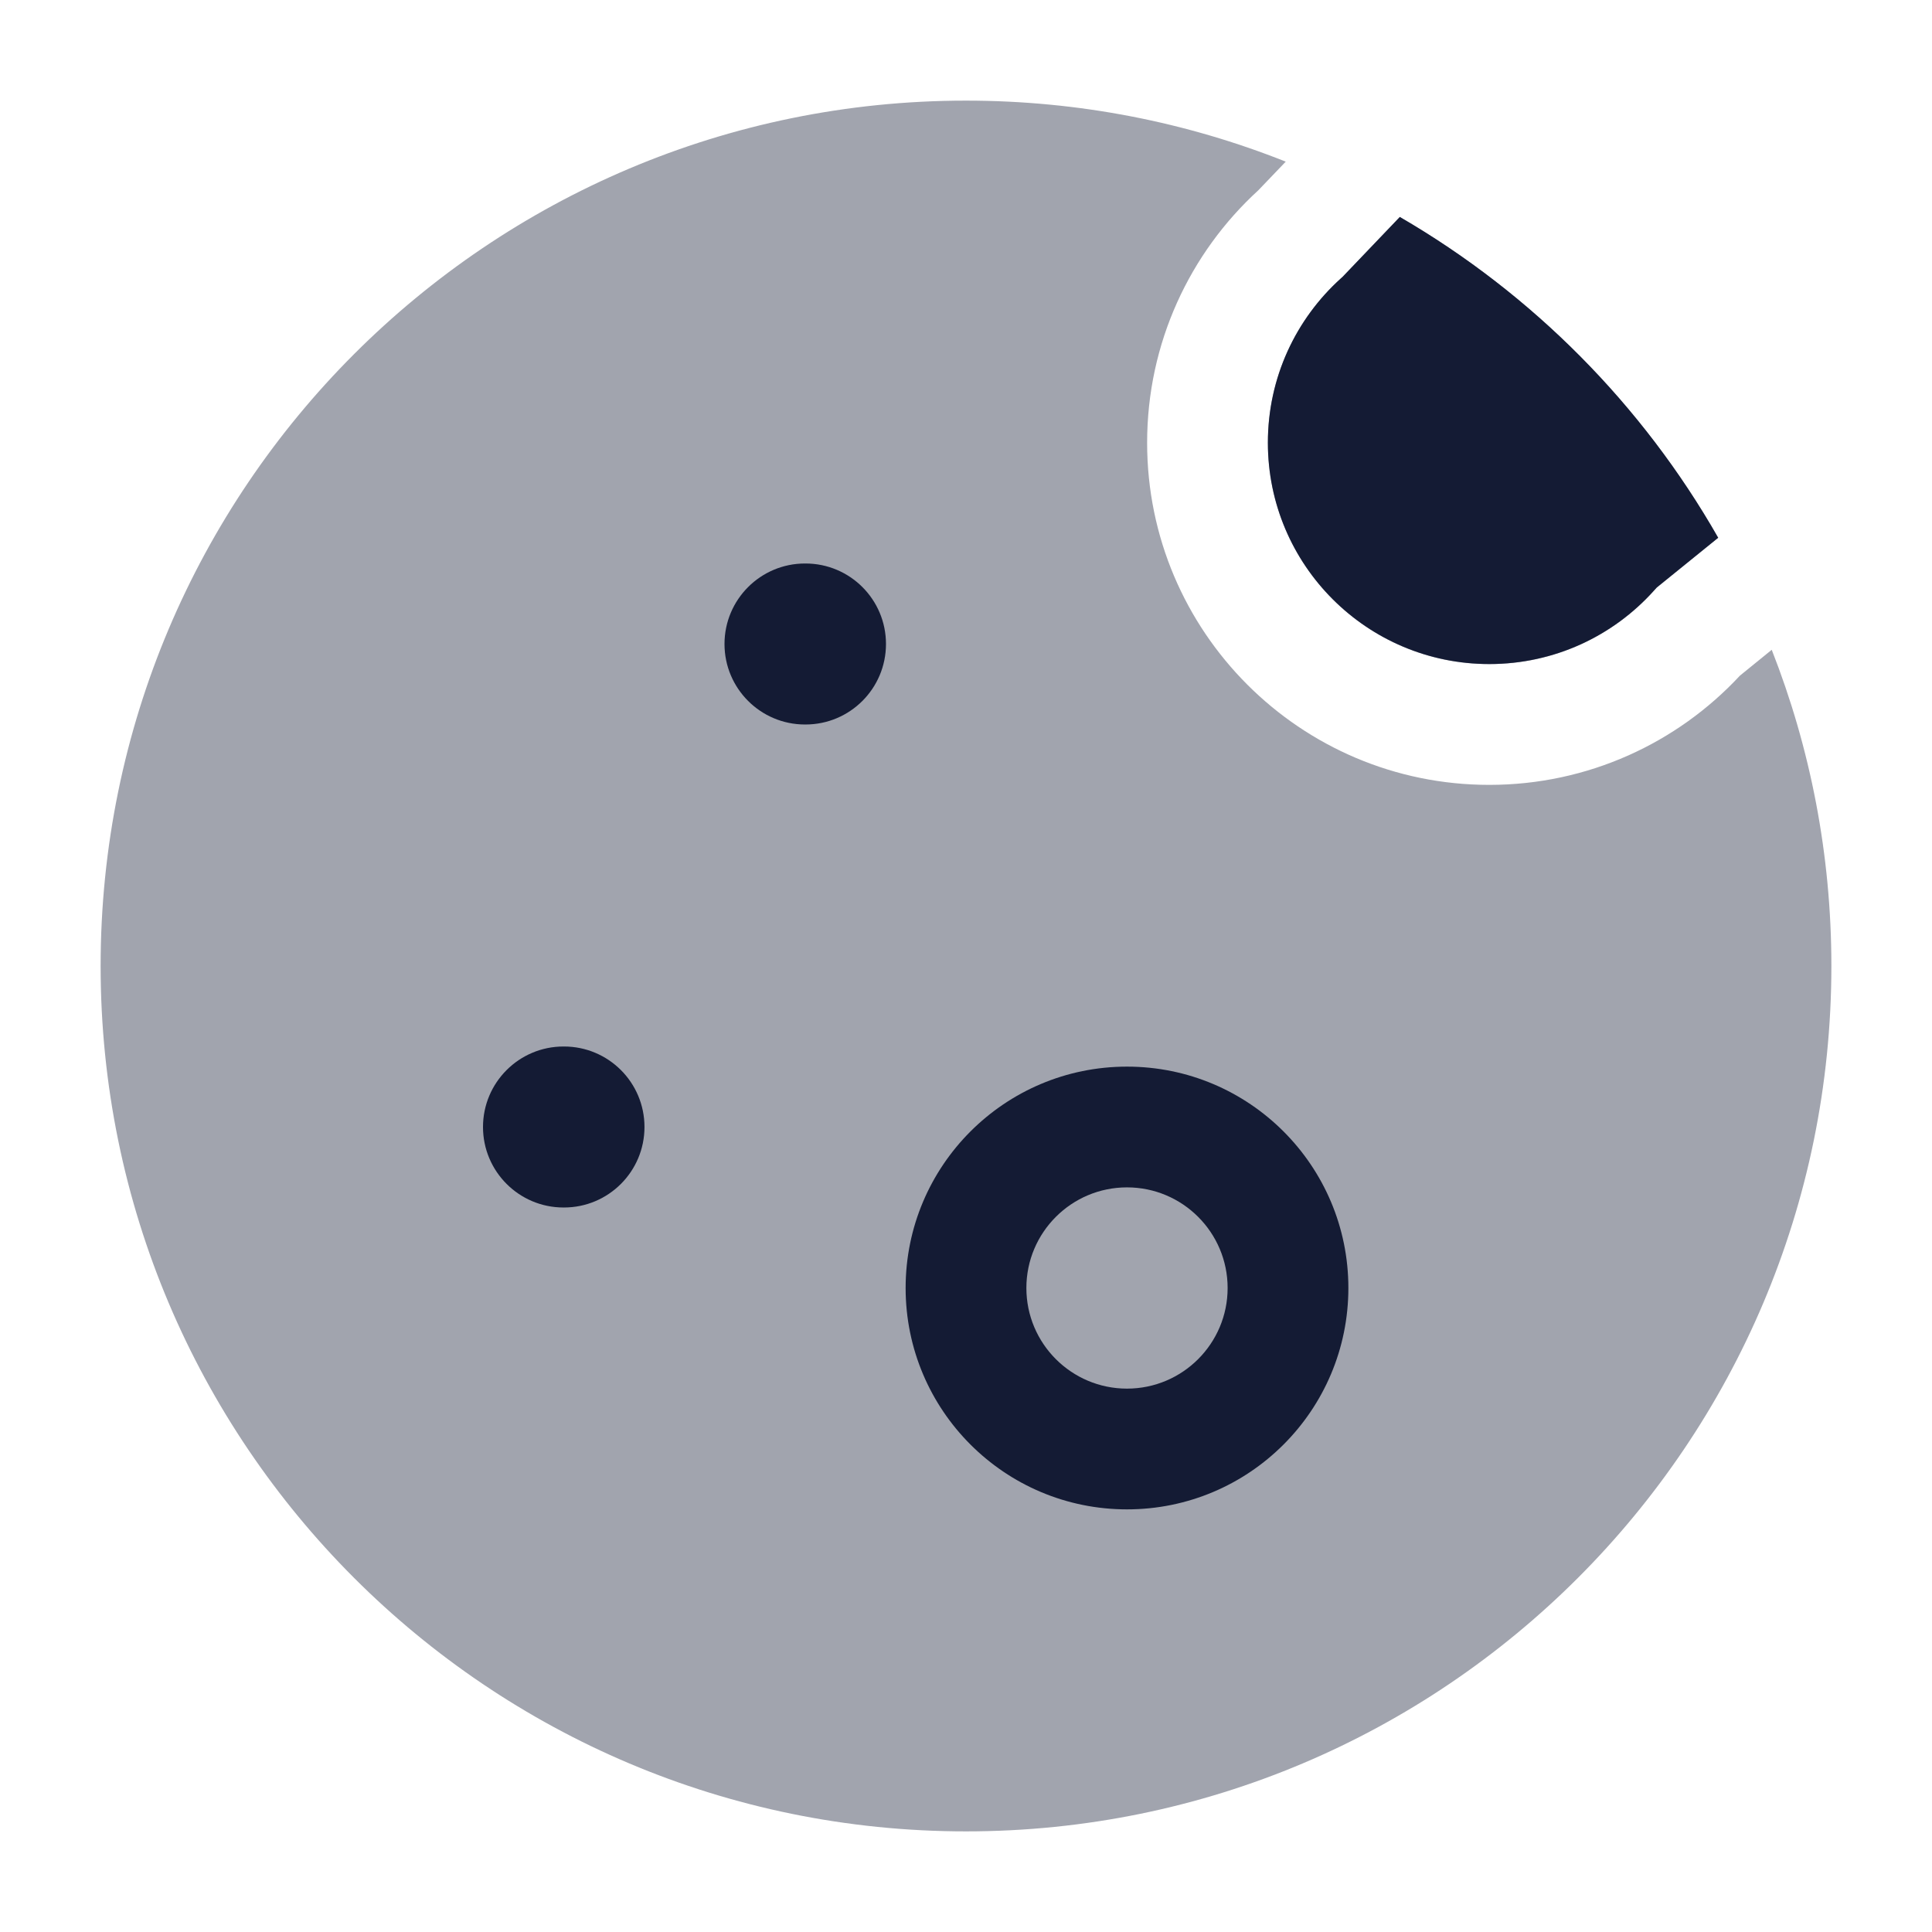 <svg width="24" height="24" viewBox="0 0 24 24" fill="none" xmlns="http://www.w3.org/2000/svg">
<g opacity="0.4">
<path d="M17.389 2.696L16.678 3.44L16.658 3.458C16.099 3.963 15.75 4.69 15.75 5.5C15.75 7.019 16.981 8.25 18.5 8.25C19.31 8.25 20.038 7.901 20.542 7.342L20.581 7.299L21.344 6.681C20.401 5.029 19.034 3.651 17.389 2.696Z" fill="#141B34"/>
<path d="M22.009 8.072C22.488 9.29 22.75 10.615 22.75 12C22.75 17.937 17.937 22.75 12 22.75C6.063 22.75 1.25 17.937 1.25 12C1.25 6.063 6.063 1.25 12 1.25C13.402 1.25 14.742 1.519 15.972 2.008L15.631 2.364C14.783 3.14 14.25 4.258 14.25 5.5C14.25 7.847 16.153 9.75 18.5 9.75C19.73 9.75 20.839 9.227 21.614 8.393L22.009 8.072Z" fill="#141B34"/>
</g>
<path d="M17.389 2.695L16.678 3.439L16.658 3.457C16.099 3.961 15.75 4.689 15.75 5.499C15.75 7.018 16.981 8.249 18.5 8.249C19.31 8.249 20.038 7.9 20.542 7.341L20.581 7.298L21.344 6.68C20.401 5.027 19.034 3.65 17.389 2.695Z" fill="#141B34"/>
<path fill-rule="evenodd" clip-rule="evenodd" d="M9 8C9 7.448 9.448 7 10 7H10.006C10.559 7 11.006 7.448 11.006 8C11.006 8.552 10.559 9 10.006 9H10C9.448 9 9 8.552 9 8Z" fill="#141B34"/>
<path fill-rule="evenodd" clip-rule="evenodd" d="M6 14C6 13.448 6.448 13 7 13H7.006C7.559 13 8.006 13.448 8.006 14C8.006 14.552 7.559 15 7.006 15H7C6.448 15 6 14.552 6 14Z" fill="#141B34"/>
<path fill-rule="evenodd" clip-rule="evenodd" d="M14 14.75C13.31 14.75 12.75 15.31 12.75 16C12.75 16.69 13.31 17.25 14 17.25C14.69 17.25 15.25 16.69 15.25 16C15.25 15.31 14.69 14.75 14 14.75ZM11.25 16C11.25 14.481 12.481 13.25 14 13.25C15.519 13.25 16.75 14.481 16.75 16C16.75 17.519 15.519 18.75 14 18.75C12.481 18.75 11.25 17.519 11.25 16Z" fill="#141B34"/>
</svg>
